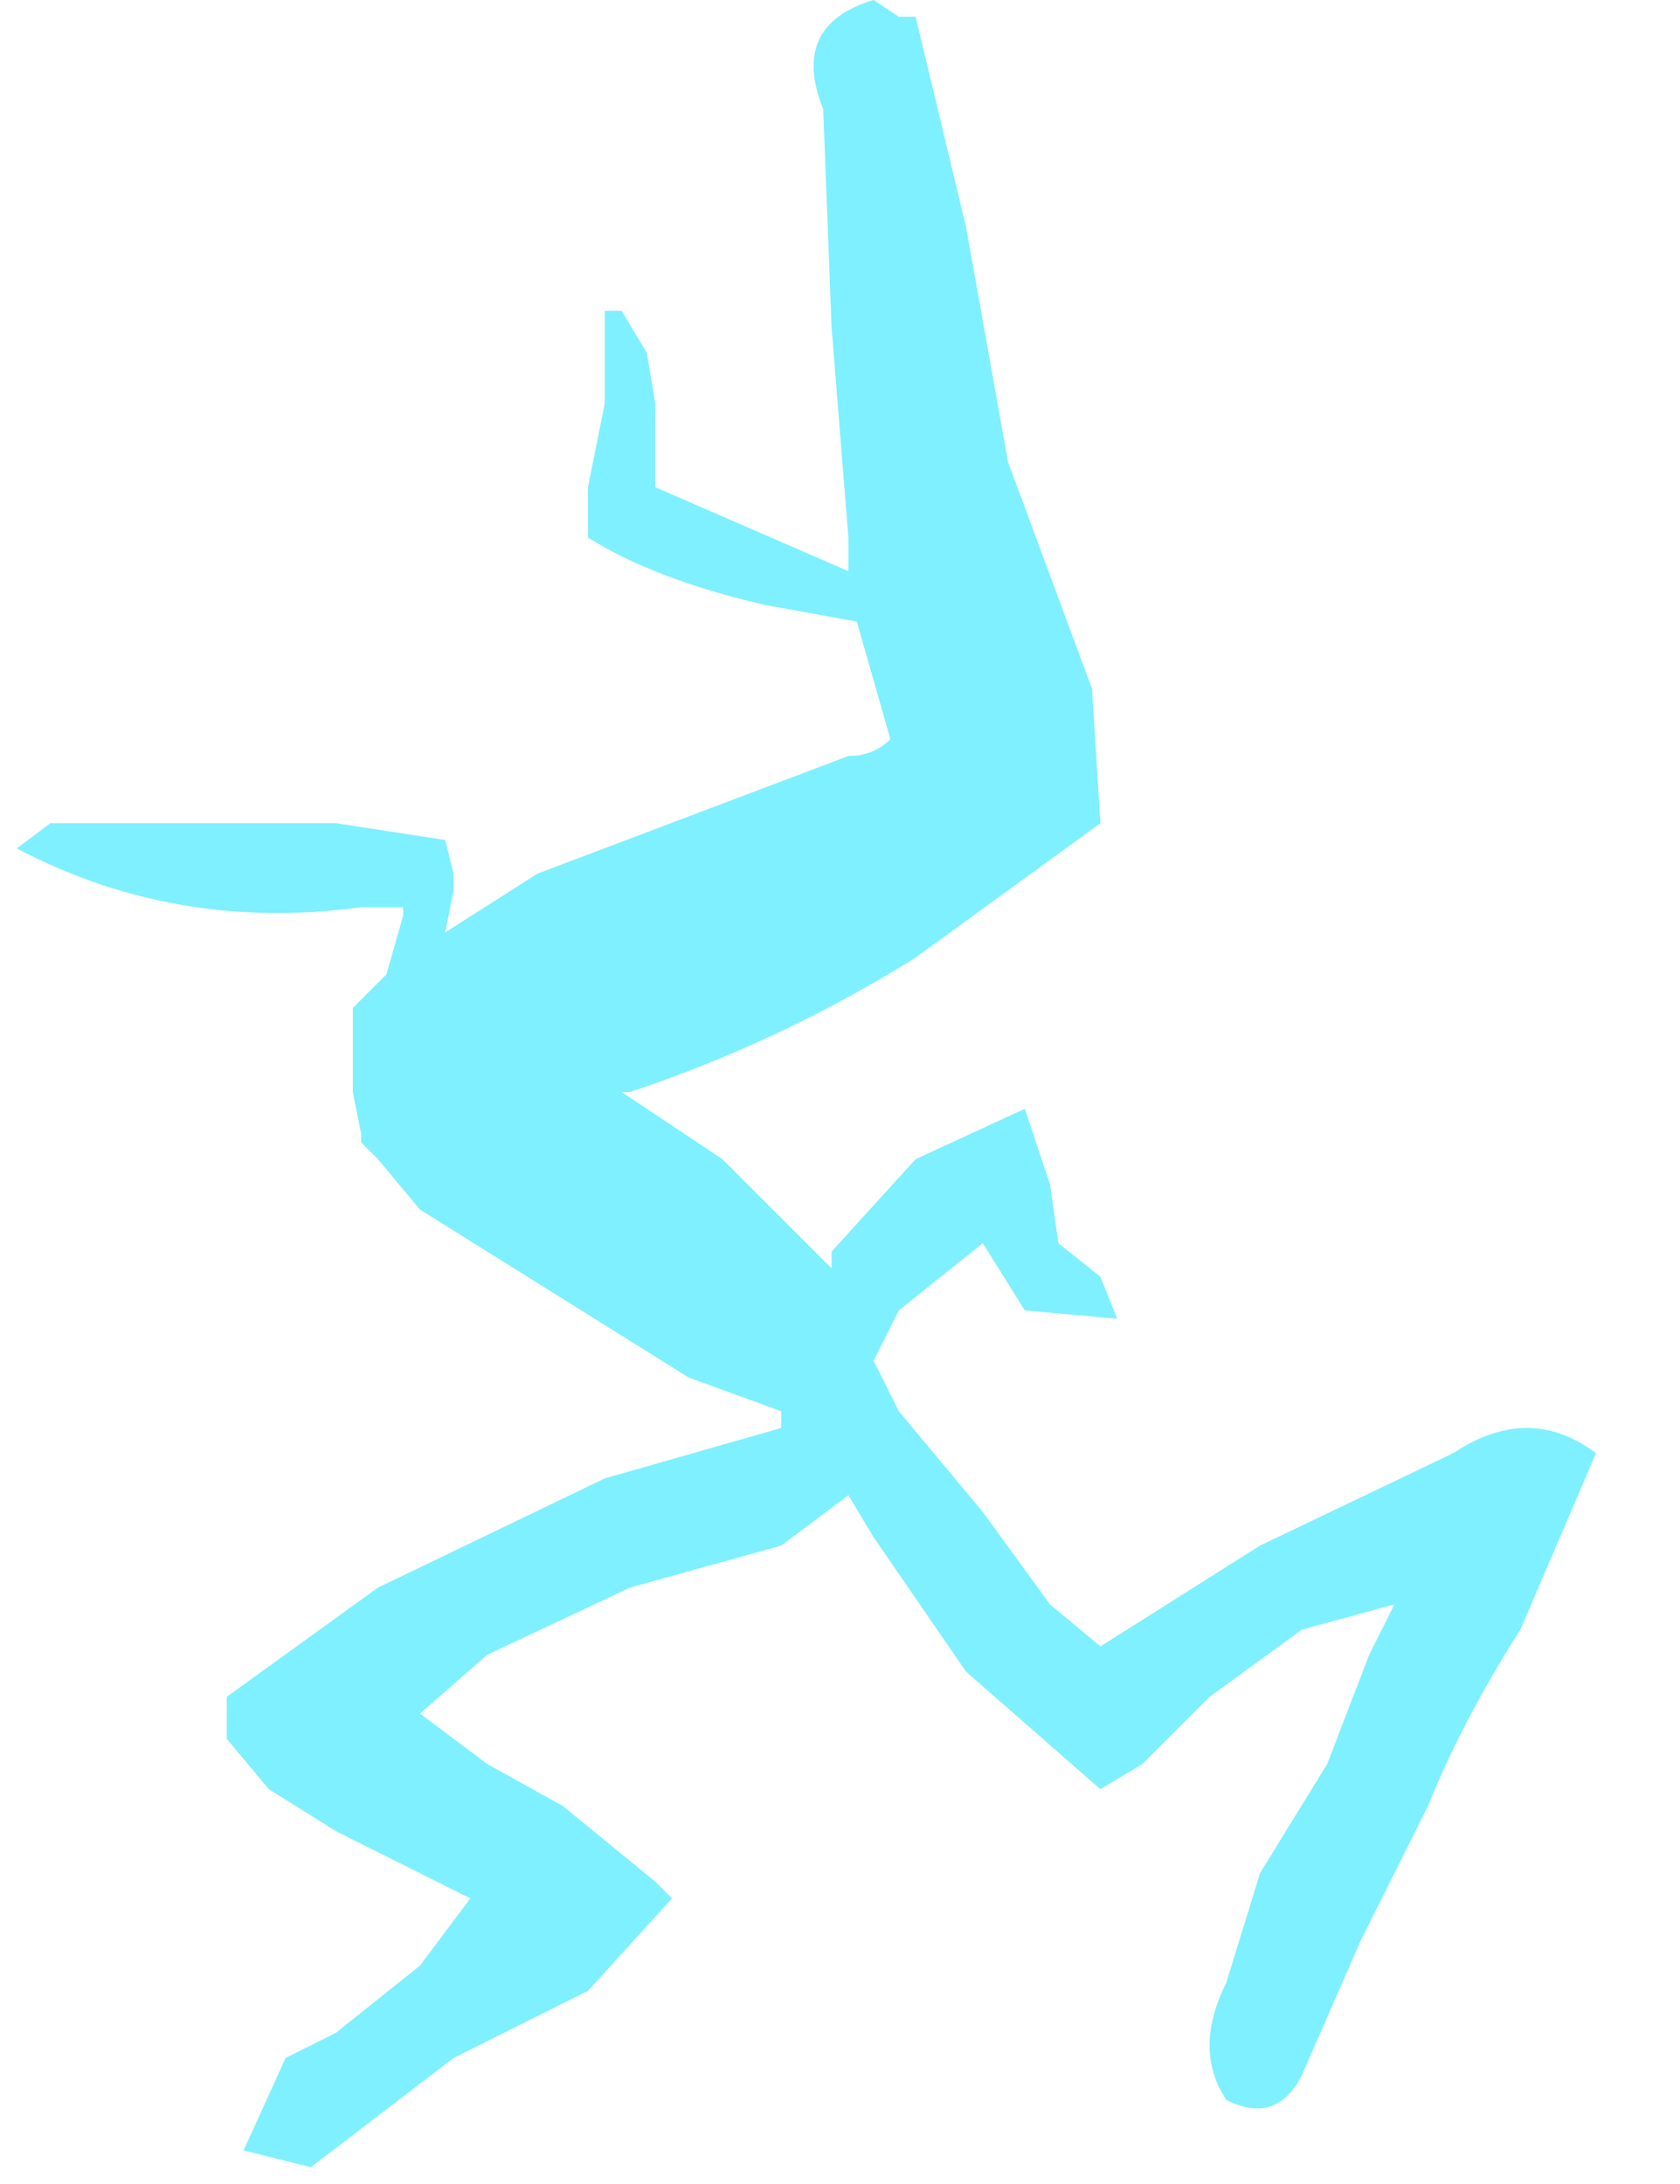 <?xml version="1.0" encoding="utf-8"?>
<svg version="1.1" id="Layer_1"
xmlns="http://www.w3.org/2000/svg"
xmlns:xlink="http://www.w3.org/1999/xlink"
width="10px" height="13px"
xml:space="preserve">
<g id="1031" transform="matrix(1, 0, 0, 1, 5, 6.8)">
<path style="fill:#7EF0FF;fill-opacity:1" d="M0.45,-6.7L0.75 -5.45L1 -4.05L1.5 -2.7L1.55 -1.9L0.45 -1.1Q-0.35 -0.6 -1.25 -0.3L-1.3 -0.3L-0.7 0.1L-0.05 0.75L-0.05 0.65L0.45 0.1L1.1 -0.2L1.25 0.25L1.3 0.6L1.55 0.8L1.65 1.05L1.1 1L0.85 0.6L0.35 1L0.2 1.3L0.35 1.6L0.85 2.2L1.25 2.75L1.55 3L2.5 2.4L3.65 1.85Q4.1 1.55 4.5 1.85L4.05 2.9Q3.7 3.45 3.5 3.95L3.1 4.75L2.75 5.55Q2.6 5.85 2.3 5.7Q2.1 5.4 2.3 5L2.5 4.35L2.9 3.7L3.15 3.05L3.3 2.75L2.75 2.9L2.2 3.3L1.8 3.7L1.55 3.85L0.75 3.15L0.2 2.35L0.05 2.1L-0.35 2.4L-1.25 2.65L-2.1 3.05L-2.5 3.4L-2.1 3.7L-1.65 3.95L-1.1 4.4L-1 4.5L-1.5 5.05L-2.3 5.45L-3.15 6.1L-3.55 6L-3.3 5.45L-3 5.3L-2.5 4.9L-2.2 4.5L-3 4.1L-3.4 3.85L-3.65 3.55L-3.65 3.3L-2.75 2.65L-1.4 2L-0.35 1.7L-0.35 1.6L-0.9 1.4L-2.5 0.4L-2.75 0.1L-2.85 0L-2.85 -0.05L-2.9 -0.3L-2.9 -0.55L-2.9 -0.8L-2.7 -1L-2.6 -1.35L-2.6 -1.4L-2.75 -1.4L-2.85 -1.4Q-3.95 -1.25 -4.9 -1.75L-4.7 -1.9L-4.2 -1.9L-3 -1.9L-2.35 -1.8L-2.3 -1.6L-2.3 -1.5L-2.35 -1.25L-1.8 -1.6L0.05 -2.3Q0.2 -2.3 0.3 -2.4L0.1 -3.1L-0.45 -3.2Q-1.1 -3.35 -1.5 -3.6L-1.5 -3.9L-1.4 -4.4L-1.4 -4.8L-1.4 -4.95L-1.3 -4.95L-1.15 -4.7L-1.1 -4.4L-1.1 -4.15L-1.1 -3.9L0.05 -3.4L0.05 -3.6L-0.05 -4.85L-0.1 -6.15Q-0.3 -6.65 0.2 -6.8L0.35 -6.7L0.45 -6.7" />
</g>
</svg>

